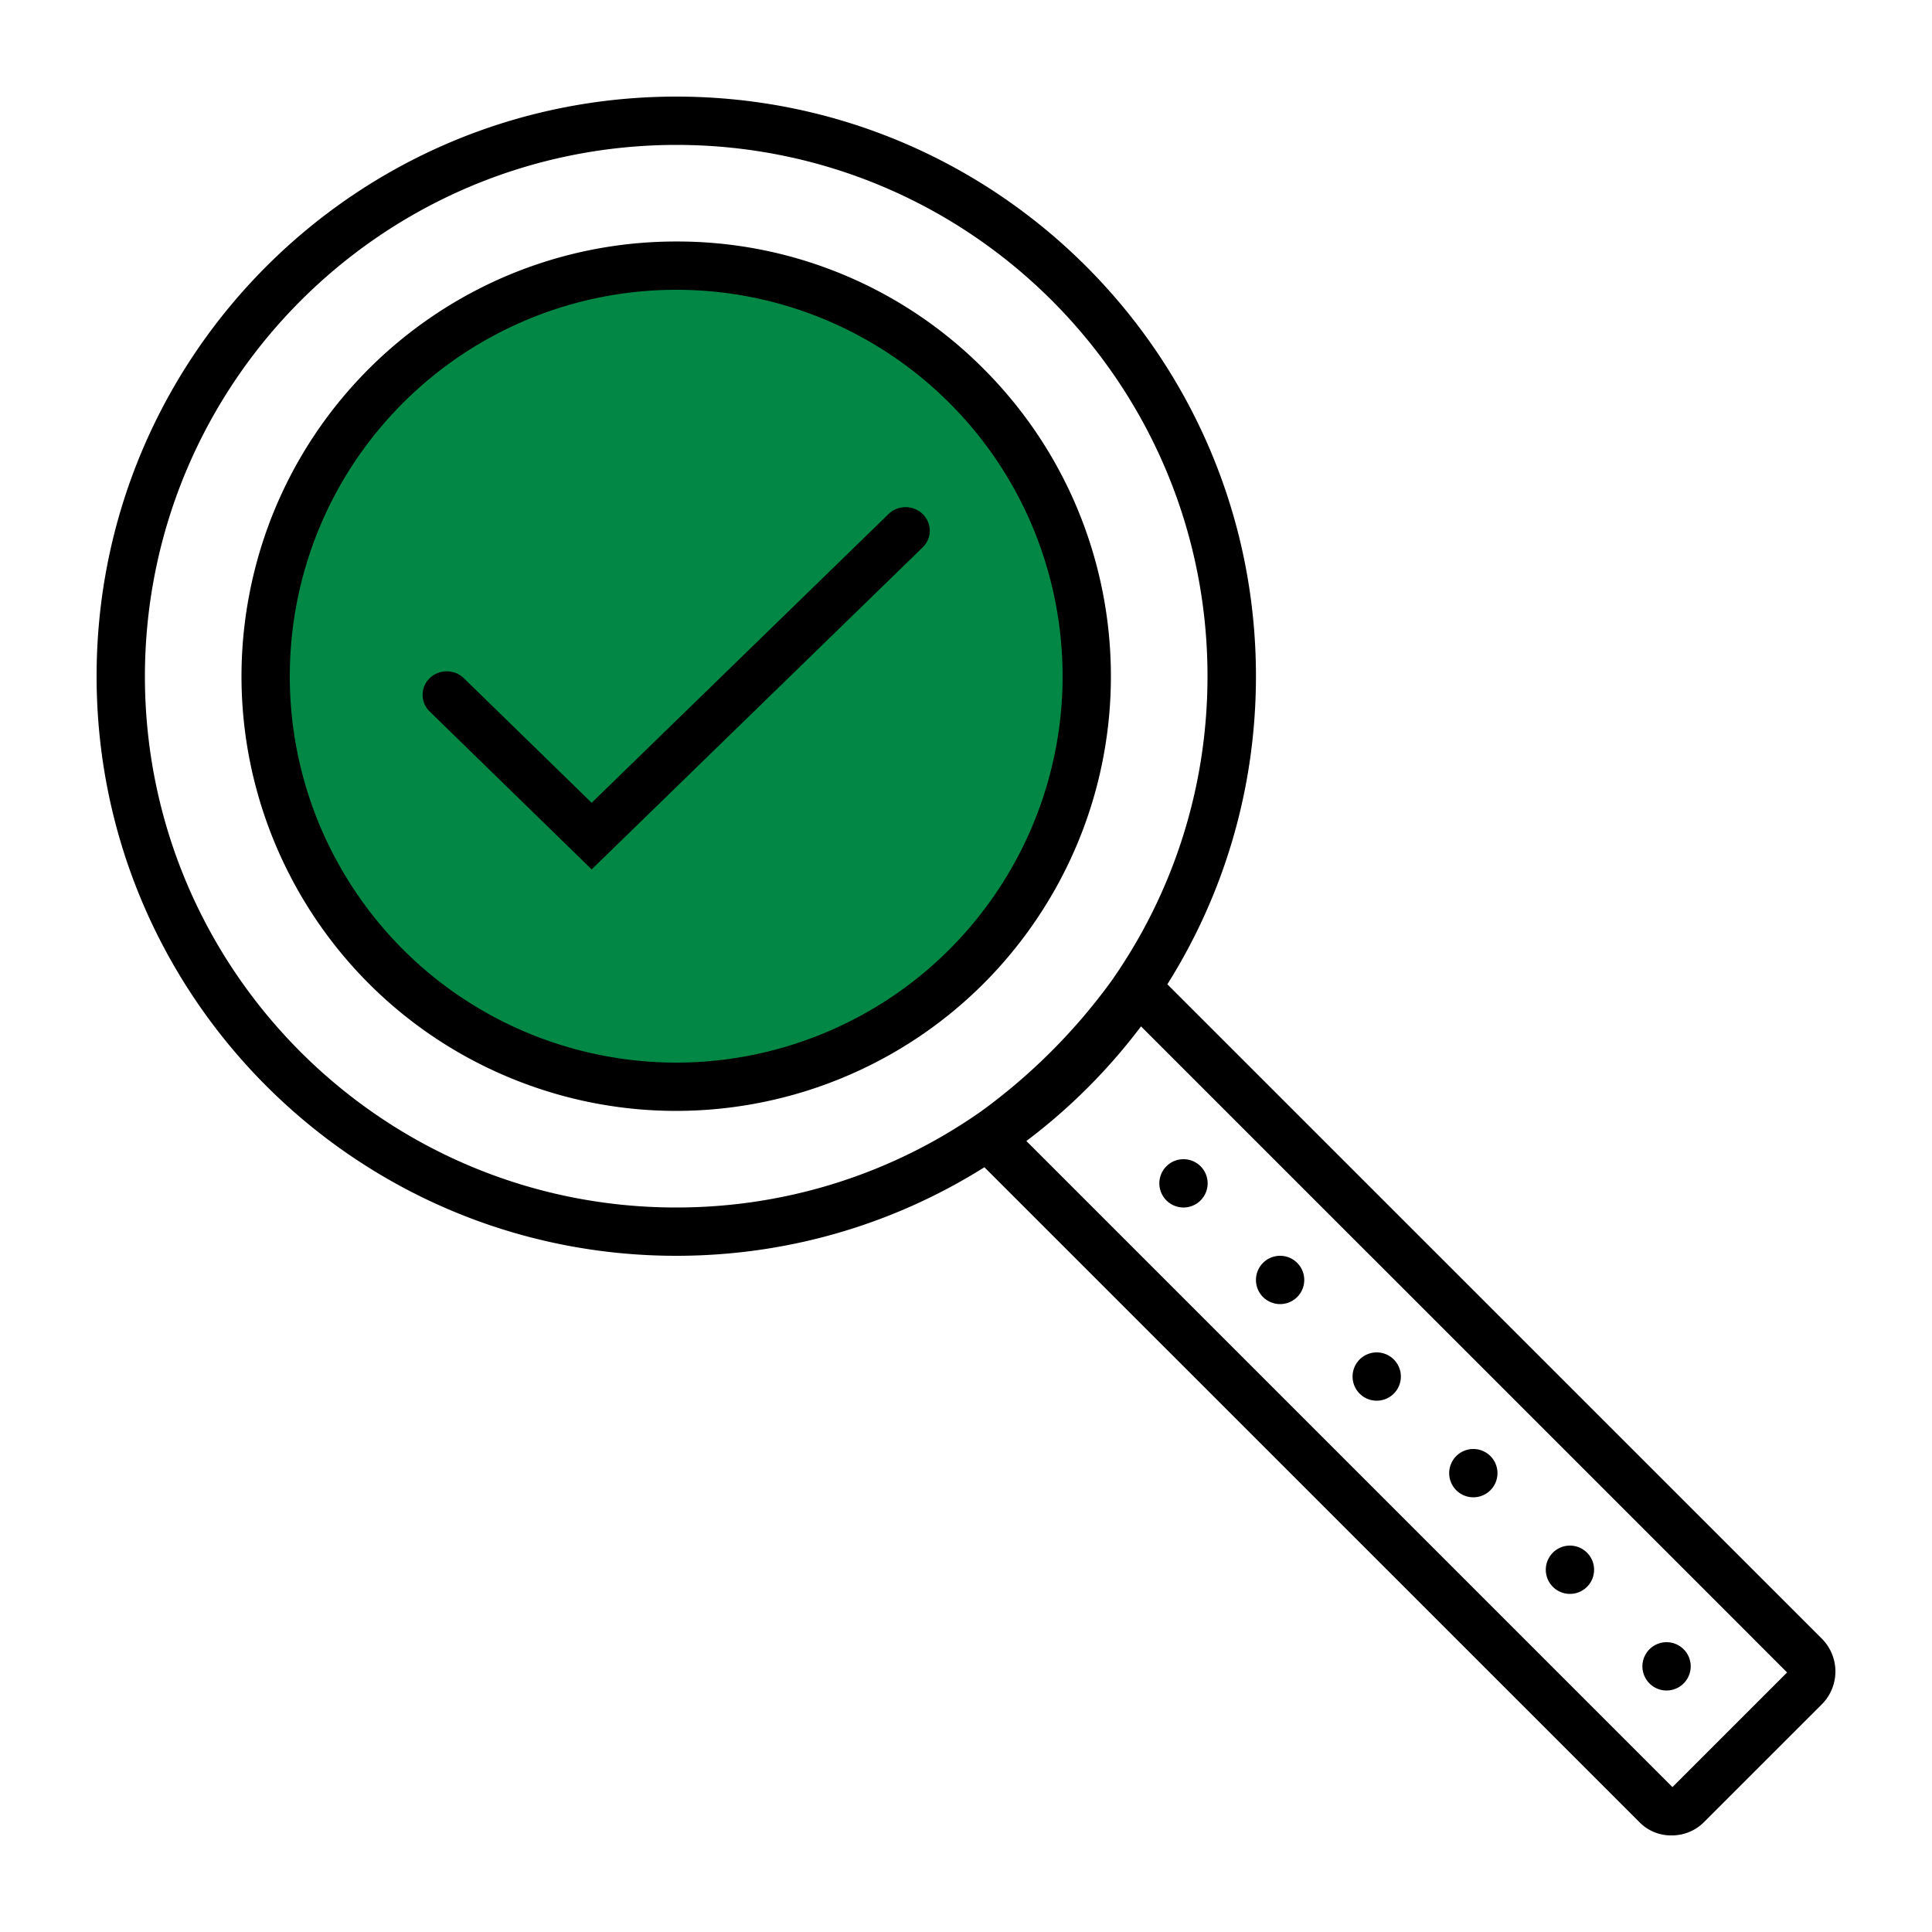 <svg xmlns="http://www.w3.org/2000/svg" width="320" height="320"><g id="Foundations/Icons/Brand-Icons/UI/Action/24-search-complete" fill="none" fill-rule="evenodd" stroke="none" stroke-width="1"><circle id="lg-icon-fill-primary" cx="112" cy="112" r="68" fill="#028844"/><path id="Half-tone" fill="#000" d="M276.034 272a4 4 0 1 1 0 8 4 4 0 0 1 0-8m-16.002-16a4 4 0 1 1 0 8 4 4 0 0 1 0-8m-16.002-16a4 4 0 1 1 0 8 4 4 0 0 1 0-8m-16.002-16a4 4 0 1 1 0 8 4 4 0 0 1 0-8m-16.002-16a4 4 0 1 1 0 8 4 4 0 0 1 0-8m-16.002-16a4 4 0 1 1 0 8 4 4 0 0 1 0-8"/><path id="Outlines" fill="#000" d="M112.013 16c53.026 0 96.012 42.98 96.012 96 0 18.751-5.376 36.247-14.673 51.03L301.839 271.5a7.7 7.7 0 0 1 .187 10.499l-.187.201-19.603 19.6a7.5 7.5 0 0 1-5.4 2.201 7.3 7.3 0 0 1-5.089-1.992l-.212-.209-108.486-108.47c-14.784 9.294-32.282 14.67-51.035 14.67C58.986 208 16 165.02 16 112s42.986-96 96.013-96M170 188.988 277.012 296 296 277.012 188.988 170A96.5 96.5 0 0 1 170 188.988M112.001 24c-48.578.055-87.945 39.422-88 88 0 48.601 39.399 88 88 88 18.783 0 36.192-5.885 50.483-15.912a97.5 97.5 0 0 0 21.613-21.618C194.12 148.182 200 130.778 200 112c0-48.601-39.399-88-88-88Zm.025 16a71.5 71.5 0 0 1 50.897 21.099c24.283 24.293 28.022 62.357 8.932 90.911s-55.692 39.647-87.422 26.494-49.75-46.889-43.038-80.575c6.71-33.686 36.283-57.94 70.631-57.93Zm.062 8A64 64 0 0 0 66.79 66.7c-21.608 21.565-24.975 55.39-8.043 80.793 16.933 25.402 49.45 35.307 77.67 23.658 28.218-11.648 44.28-41.607 38.363-71.557-5.916-29.95-32.164-51.55-62.692-51.594m35.08 37.143c1.563-1.524 4.097-1.524 5.66 0a3.83 3.83 0 0 1 0 5.516L98 144l-26.829-26.15a3.83 3.83 0 0 1 0-5.518c1.563-1.523 4.097-1.523 5.66 0L98 132.967Z"/></g></svg>
